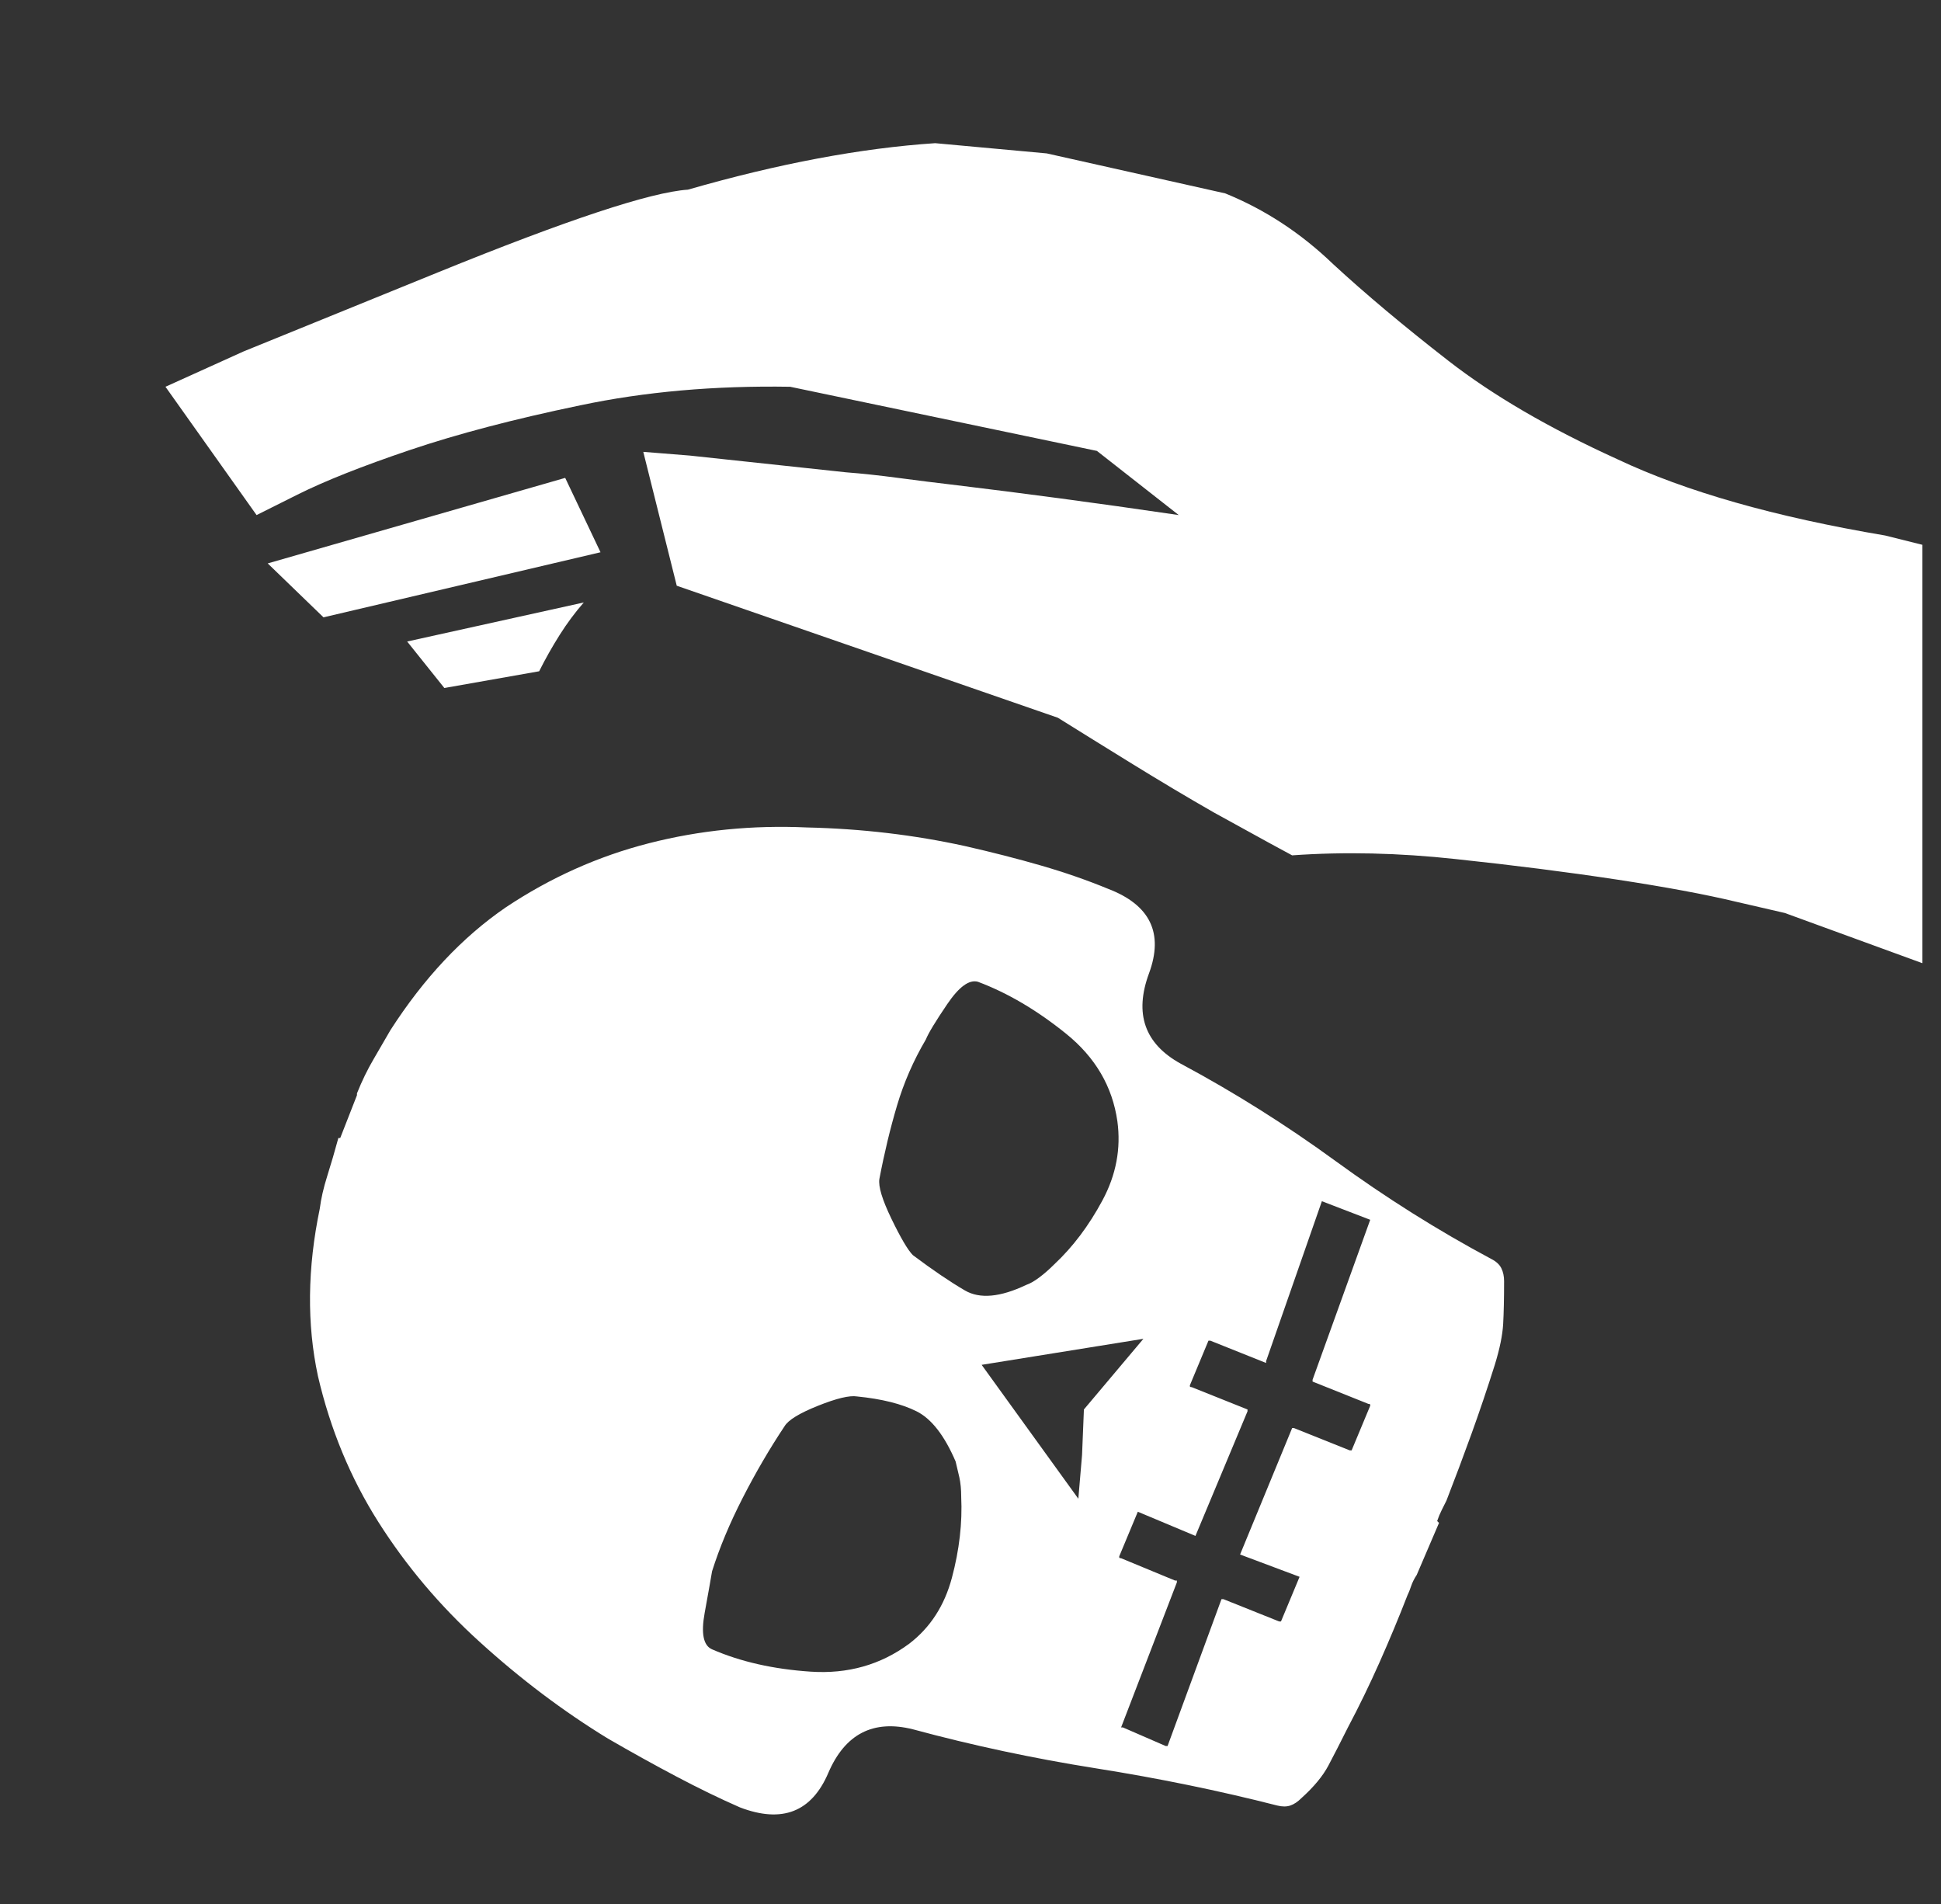 <?xml version="1.0" standalone="no"?>
<!DOCTYPE svg PUBLIC "-//W3C//DTD SVG 1.1//EN" "http://www.w3.org/Graphics/SVG/1.1/DTD/svg11.dtd" >
<svg xmlns="http://www.w3.org/2000/svg" xmlns:xlink="http://www.w3.org/1999/xlink" version="1.1" viewBox="-10 0 1044 1024">
   <rect x="-10" y="0" width="1044" height="1024" fill="#333333" stroke="none"/>
   <path fill="white"
d="M1024 293v225l-74 -27l-26 -6q-25 -6 -64.5 -12t-86.5 -11q-46 -5 -88 -2l-12 -6.5t-30 -16.5q-21 -12 -44.5 -26.5t-39.5 -24.5l-205 -71l-18 -72l25 2t84 9q13 1 28 3t32 4q25 3 55 7t64 9l-44 -34.5t-165 -34.5q-61 -1 -113 10q-53 11 -91.5 24t-60.5 24l-22 11
l-49 -69l42 -19t104.5 -42.5t134.5 -44.5q73 -21 133 -25l60 5.5t96 21.5q32 13 58 38q26 24 62 52t91 53q55 26 144 41l20 5v0zM294 257l19 40l-149 35l-30 -29l160 -46v0zM304 324l-95 21l20 25l51 -9q5 -10 11 -19.5t13 -17.5v0zM752 847v0l12 -28l-1 -1q1 -3 2.5 -6
l2.5 -5q7 -18 13.5 -36t12.5 -37q4 -13 4.5 -22t0.5 -23q0 -4 -1.5 -7t-5.5 -5q-43 -23 -83.5 -52.5t-83.5 -52.5q-29 -16 -17 -48.5t-22 -45.5q-17 -7 -36 -12.5t-41 -10.5q-41 -9 -85 -10q-44 -2 -85 8.5t-77 34.5q-35 24 -62 66q-4 7 -9 15.5t-9 18.5v0v1v0v0l-9 23v0
h-0.5h-0.5v0q-3 11 -6 20.5t-4 17.5q-10 48 -1 90q10 43 32.5 78.5t54.5 64.5q33 30 69 52q19 11 37 20.5t34 16.5q34 13 47.5 -18.5t45.5 -23.5q48 13 98.5 21t97.5 20q4 1 7 0t6 -4q10 -9 14.5 -17.5t10.5 -20.5q9 -17 17 -35t15 -36q1 -2 2 -5t3 -6v0zM591 603
q3 22 -8 42.5t-26 34.5q-4 4 -8 7t-7 4q-21 10 -33 3t-28 -19q-4 -4 -11.5 -19.5t-6.5 -21.5q4 -21 9.5 -39.5t15.5 -35.5q2 -5 11.5 -19t16.5 -12q24 9 47.5 28t27.5 47v0zM685 768l-28 68l32 12l-10 24h-0.5h-0.5l-30 -12h-0.5h-0.5l-29 79h-0.5h-0.5l-23 -10h-1v0l30 -78
v-1h-1l-29 -12q-1 0 -1 -0.5v-0.5l10 -24l31 13l28 -67v-1v0l-30 -12q-1 0 -1 -0.5v-0.5l10 -24v0h1l30 12v0v-1l30 -86l13 5l13 5l-31 86v0.5v0.5l30 12q1 0 1 0.5v0.5l-10 24v0h-1l-30 -12h-0.5h-0.5v0zM479 884q-23 17 -53 15t-53 -12q-7 -3 -4 -19.5t4 -22.5
q6 -19 16.5 -39.5t22.5 -38.5q3 -5 18 -11t21 -5q20 2 32 8t21 27q1 4 2 8.5t1 10.5q1 21 -5 43.5t-23 35.5v0zM605 720l-32 38l-1 24.5t-2 23.5l-26 -36l-26 -36l43.5 -7z" />
</svg>
